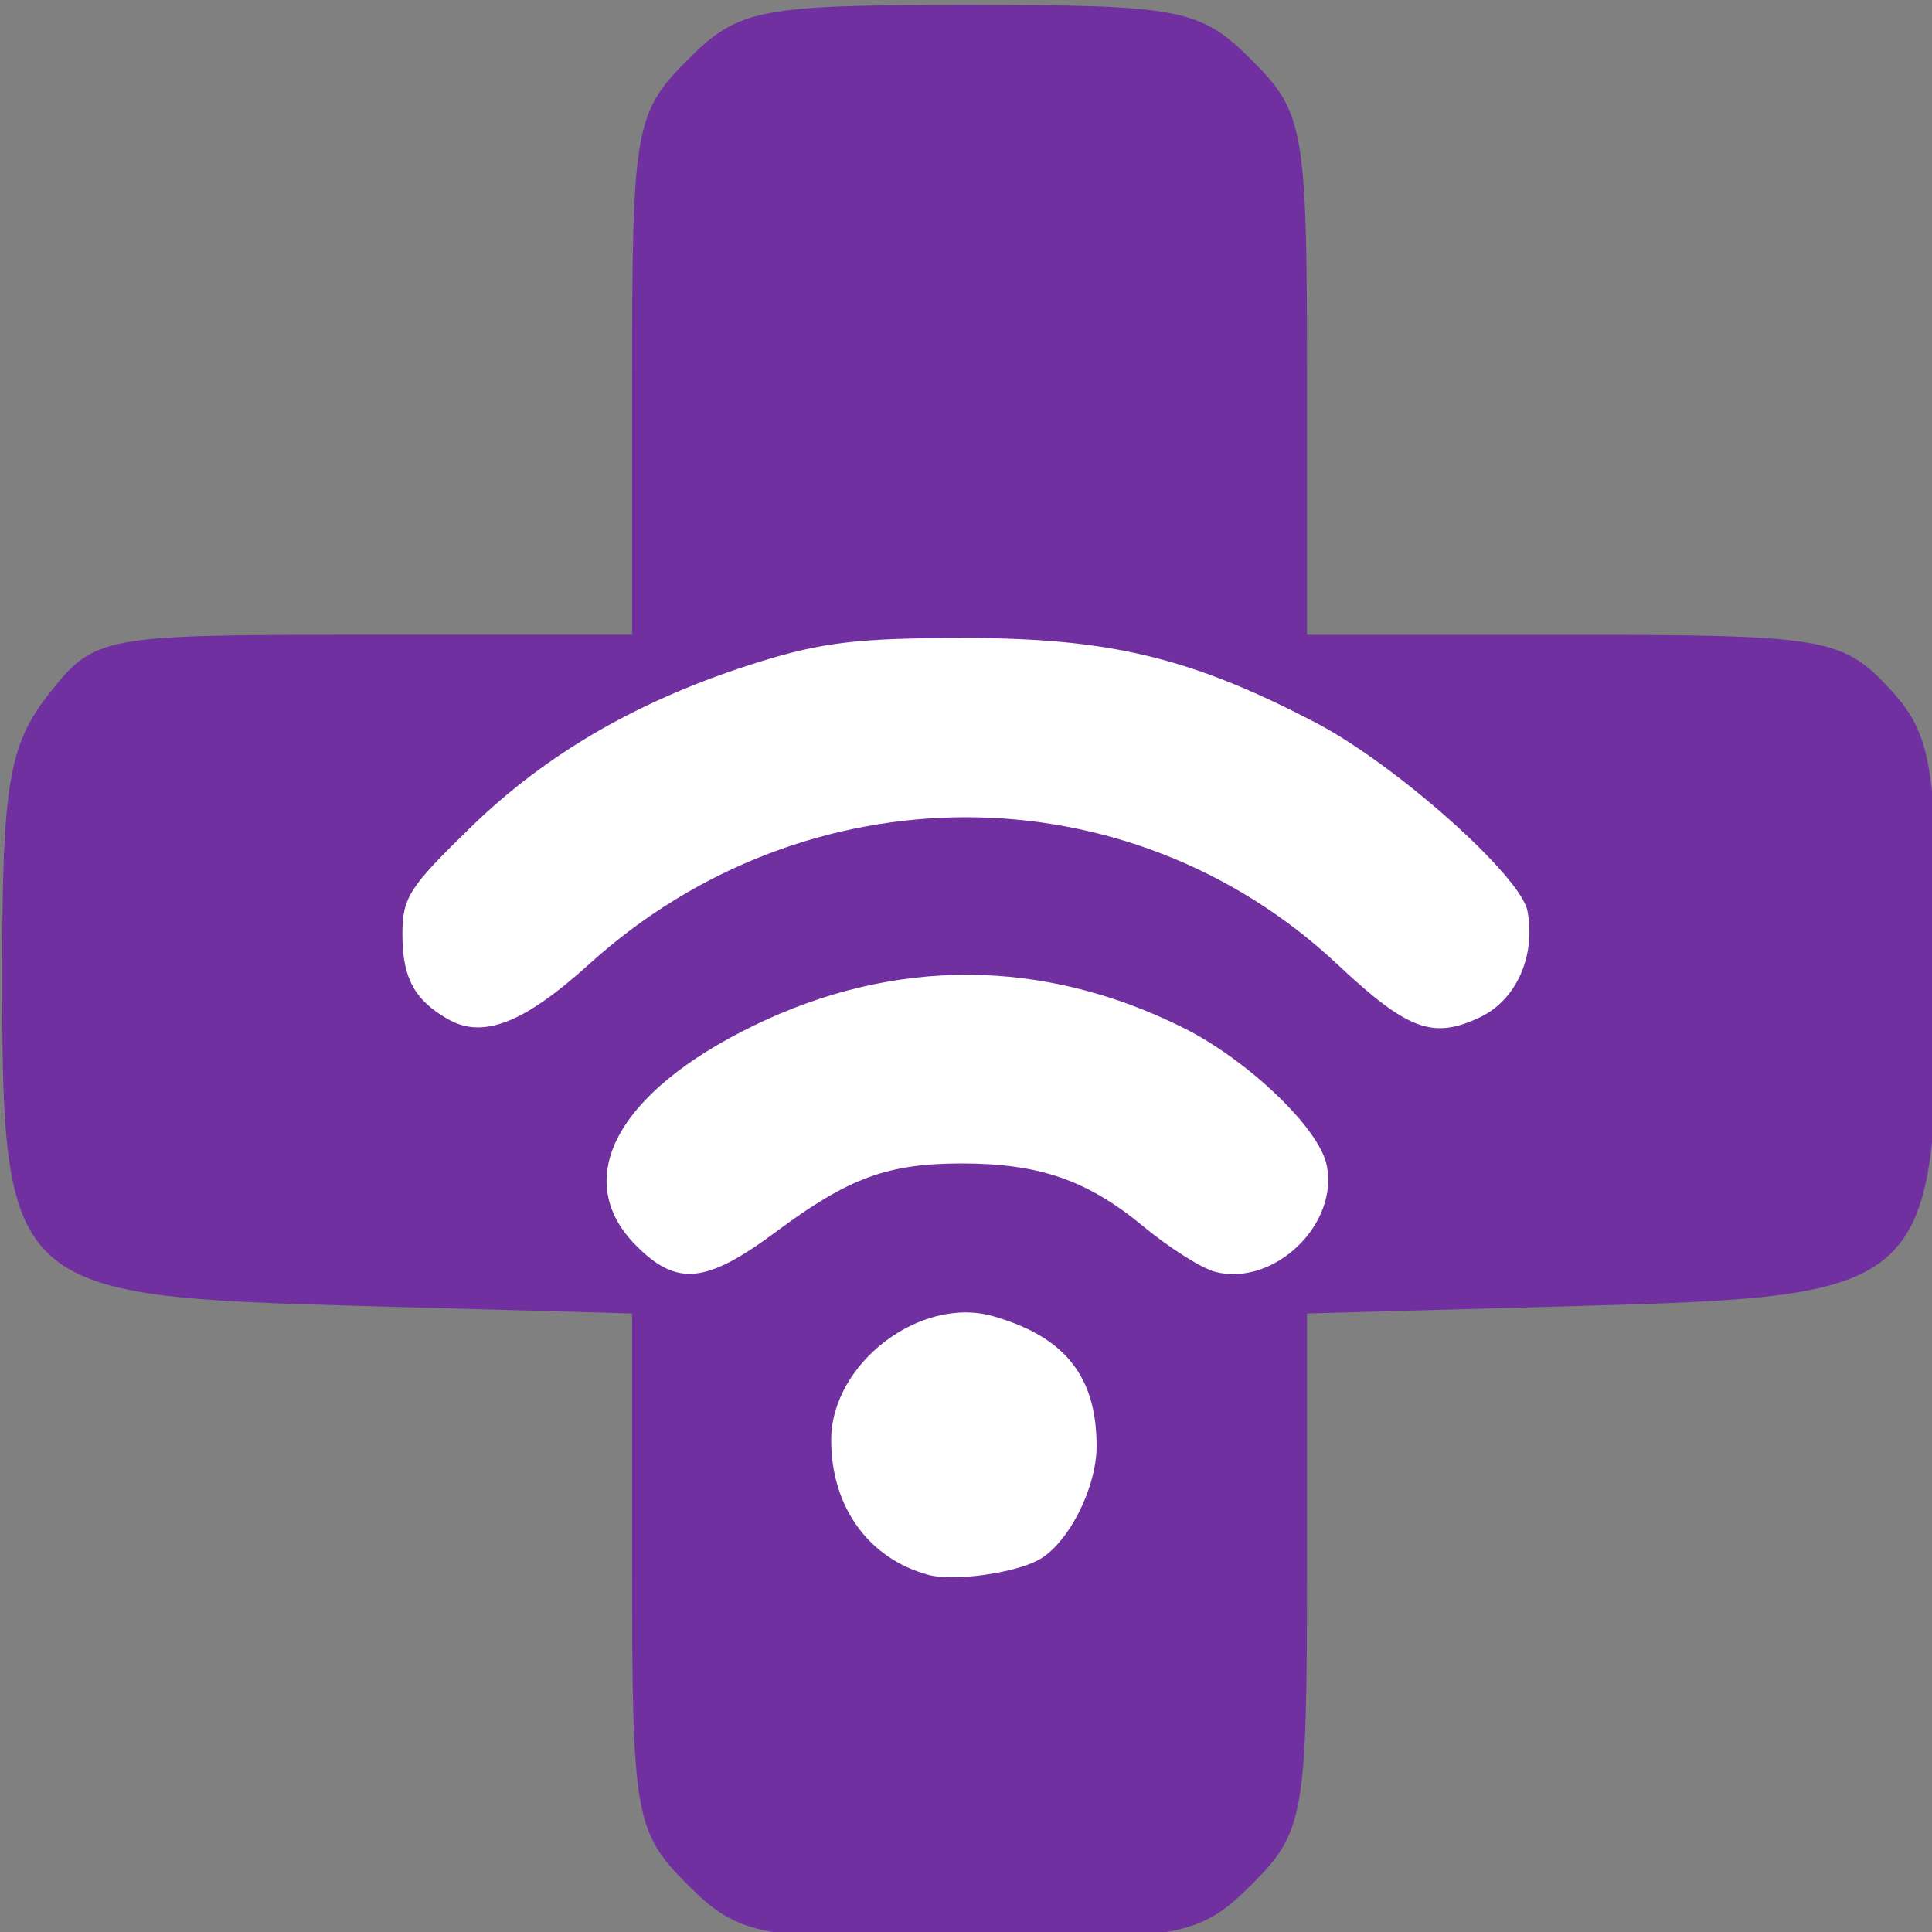 <?xml version="1.0" encoding="UTF-8" standalone="no"?>
<!-- Created with Inkscape (http://www.inkscape.org/) -->

<svg
   width="206mm"
   height="206mm"
   viewBox="0 0 206 206"
   version="1.1"
   id="svg1"
   xml:space="preserve"
   inkscape:export-filename="logo.png"
   inkscape:export-xdpi="96"
   inkscape:export-ydpi="96"
   inkscape:version="1.4.2 (f4327f4, 2025-05-13)"
   sodipodi:docname="logo.svg"
   xmlns:inkscape="http://www.inkscape.org/namespaces/inkscape"
   xmlns:sodipodi="http://sodipodi.sourceforge.net/DTD/sodipodi-0.dtd"
   xmlns="http://www.w3.org/2000/svg"
   xmlns:svg="http://www.w3.org/2000/svg"><rect x="0" y="0" width="206" height="206" fill="#808080" stroke="none"/><sodipodi:namedview
     id="namedview1"
     pagecolor="#ffffff"
     bordercolor="#000000"
     borderopacity="0.25"
     inkscape:showpageshadow="2"
     inkscape:pageopacity="0.0"
     inkscape:pagecheckerboard="0"
     inkscape:deskcolor="#d1d1d1"
     inkscape:document-units="mm"
     inkscape:zoom="0.19134069"
     inkscape:cx="1298.7306"
     inkscape:cy="190.75922"
     inkscape:window-width="2000"
     inkscape:window-height="1211"
     inkscape:window-x="1982"
     inkscape:window-y="104"
     inkscape:window-maximized="0"
     inkscape:current-layer="g1" /><defs
     id="defs1"><inkscape:path-effect
       effect="powerclip"
       message=""
       id="path-effect7"
       is_visible="true"
       lpeversion="1"
       inverse="true"
       flatten="false"
       hide_clip="false" /><filter
       id="mask-powermask-path-effect4_inverse"
       inkscape:label="filtermask-powermask-path-effect4"
       style="color-interpolation-filters:sRGB"
       height="100"
       width="100"
       x="-50"
       y="-50"><feColorMatrix
         id="mask-powermask-path-effect4_primitive1"
         values="1"
         type="saturate"
         result="fbSourceGraphic" /><feColorMatrix
         id="mask-powermask-path-effect4_primitive2"
         values="-1 0 0 0 1 0 -1 0 0 1 0 0 -1 0 1 0 0 0 1 0 "
         in="fbSourceGraphic" /></filter><clipPath
       clipPathUnits="userSpaceOnUse"
       id="clipPath7"><path
         id="path7"
         style="display:block;fill:#ffffff;stroke-width:313.838"
         d="m 256.305,164.414 h 20.35 v 4.95 h -20.35 z" /></clipPath></defs><g
     id="g1"
     transform="matrix(2.217,0,0,2.217,-123.949,-73.279)"
     style="fill:#7030a0;fill-opacity:1"><path
       d="m 88.964,123.681 c -2.511,-2.511 -2.656,-3.333 -2.656,-15.057 V 96.223 L 73.226,95.862 C 56.336,95.396 56.013,95.096 56.013,79.839 c 0,-9.039 0.322,-10.963 2.242,-13.405 2.199,-2.795 2.495,-2.851 15.147,-2.851 H 86.308 V 51.092 c 0,-11.82 0.143,-12.634 2.656,-15.147 2.469,-2.469 3.424,-2.656 13.574,-2.656 10.149,0 11.105,0.187 13.574,2.656 2.513,2.513 2.656,3.327 2.656,15.147 v 12.492 h 12.795 c 11.975,0 12.946,0.16 15.147,2.504 2.094,2.229 2.352,3.702 2.352,13.405 0,15.653 -0.262,15.902 -17.213,16.37 l -13.081,0.361 v 12.401 c 0,11.724 -0.145,12.546 -2.656,15.057 -2.469,2.469 -3.424,2.656 -13.574,2.656 -10.149,0 -11.105,-0.187 -13.574,-2.656 z"
       style="fill:#7030a0;fill-opacity:1;stroke-width:4.089"
       id="path1"
       sodipodi:nodetypes="cscsscscscscscsssccscsc" /><path
       d="m 100.569,108.797 c -2.886,-0.777 -4.685,-3.27 -4.685,-6.489 0,-3.681 4.291,-6.956 7.797,-5.95 3.452,0.99 4.97,2.902 4.967,6.253 -0.002,2.025 -1.377,4.71 -2.804,5.473 -1.202,0.643 -4.088,1.033 -5.275,0.714 z M 86.517,92.975 c -3.187,-3.187 -0.961,-7.379 5.621,-10.586 6.781,-3.304 13.928,-3.272 20.677,0.092 3.09,1.54 6.501,4.794 6.892,6.574 0.626,2.852 -2.504,5.883 -5.341,5.171 -0.647,-0.162 -2.212,-1.151 -3.477,-2.197 -2.688,-2.221 -4.998,-3.02 -8.728,-3.02 -3.554,0 -5.443,0.693 -8.903,3.266 -3.381,2.514 -4.781,2.66 -6.74,0.7 z M 77.471,82.08 c -1.628,-0.924 -2.209,-1.995 -2.209,-4.07 0,-1.792 0.306,-2.272 3.314,-5.196 3.7,-3.597 8.214,-6.178 13.871,-7.934 3.026,-0.939 4.776,-1.143 9.82,-1.143 7.012,0 10.944,0.948 16.937,4.082 3.83,2.003 9.843,7.353 10.166,9.045 0.412,2.156 -0.533,4.279 -2.274,5.109 -2.267,1.081 -3.482,0.632 -6.857,-2.533 -10.062,-9.434 -25.578,-9.445 -35.988,-0.024 -3.135,2.837 -5.107,3.612 -6.778,2.663 z"
       style="fill:#ffffff;fill-opacity:1;stroke-width:1.856"
       id="path1-42" /></g></svg>
